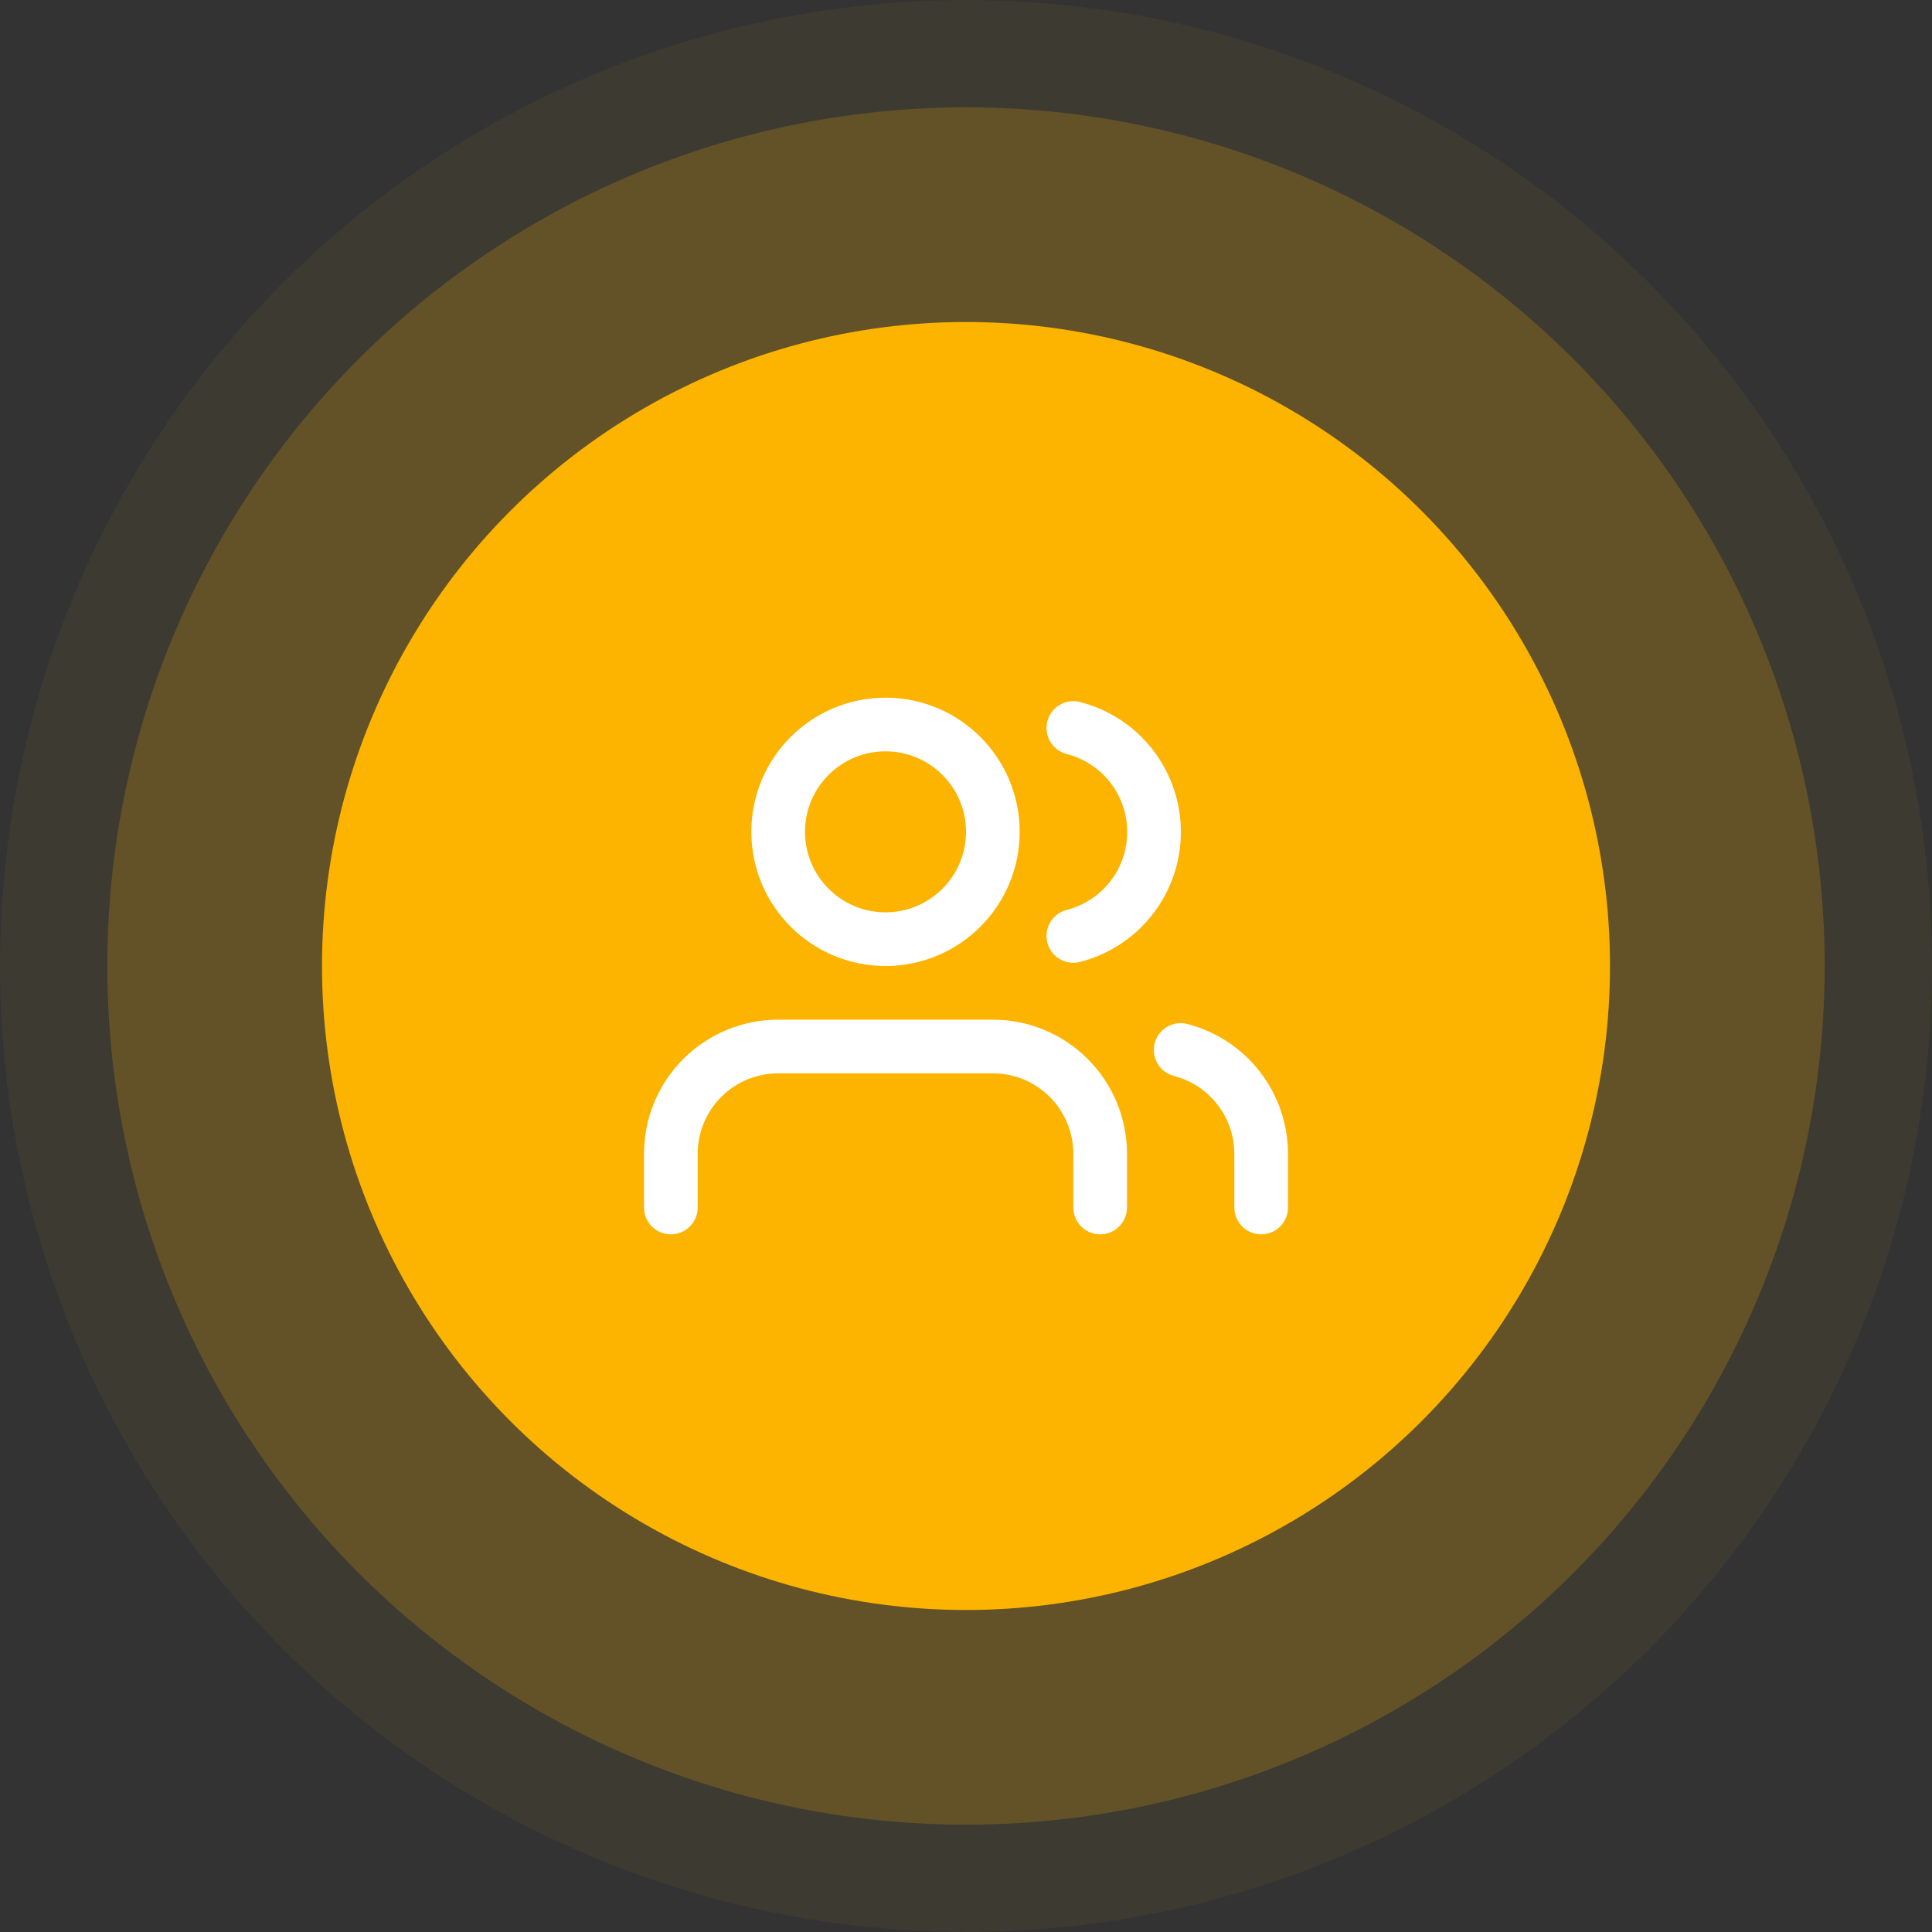 <svg width="72" height="72" viewBox="0 0 72 72" fill="none" xmlns="http://www.w3.org/2000/svg">
<rect x="0" y="0" width="72" height="72" fill="#333333" stroke="none"/>
<circle opacity="0.05" cx="36" cy="36" r="36" fill="#FDB400"/>
<circle opacity="0.2" cx="36" cy="36" r="32" fill="#FDB400"/>
<circle cx="36" cy="36" r="24" fill="#FDB400"/>
<path d="M41 45V43C41 41.939 40.579 40.922 39.828 40.172C39.078 39.421 38.061 39 37 39H29C27.939 39 26.922 39.421 26.172 40.172C25.421 40.922 25 41.939 25 43V45" stroke="white" stroke-width="2" stroke-linecap="round" stroke-linejoin="round"/>
<path d="M33 35C35.209 35 37 33.209 37 31C37 28.791 35.209 27 33 27C30.791 27 29 28.791 29 31C29 33.209 30.791 35 33 35Z" stroke="white" stroke-width="2" stroke-linecap="round" stroke-linejoin="round"/>
<path d="M47 45V43C46.999 42.114 46.704 41.253 46.161 40.552C45.618 39.852 44.858 39.352 44 39.13" stroke="white" stroke-width="2" stroke-linecap="round" stroke-linejoin="round"/>
<path d="M40 27.13C40.86 27.35 41.623 27.851 42.168 28.552C42.712 29.254 43.008 30.117 43.008 31.005C43.008 31.893 42.712 32.756 42.168 33.458C41.623 34.159 40.86 34.66 40 34.88" stroke="white" stroke-width="2" stroke-linecap="round" stroke-linejoin="round"/>
</svg>
